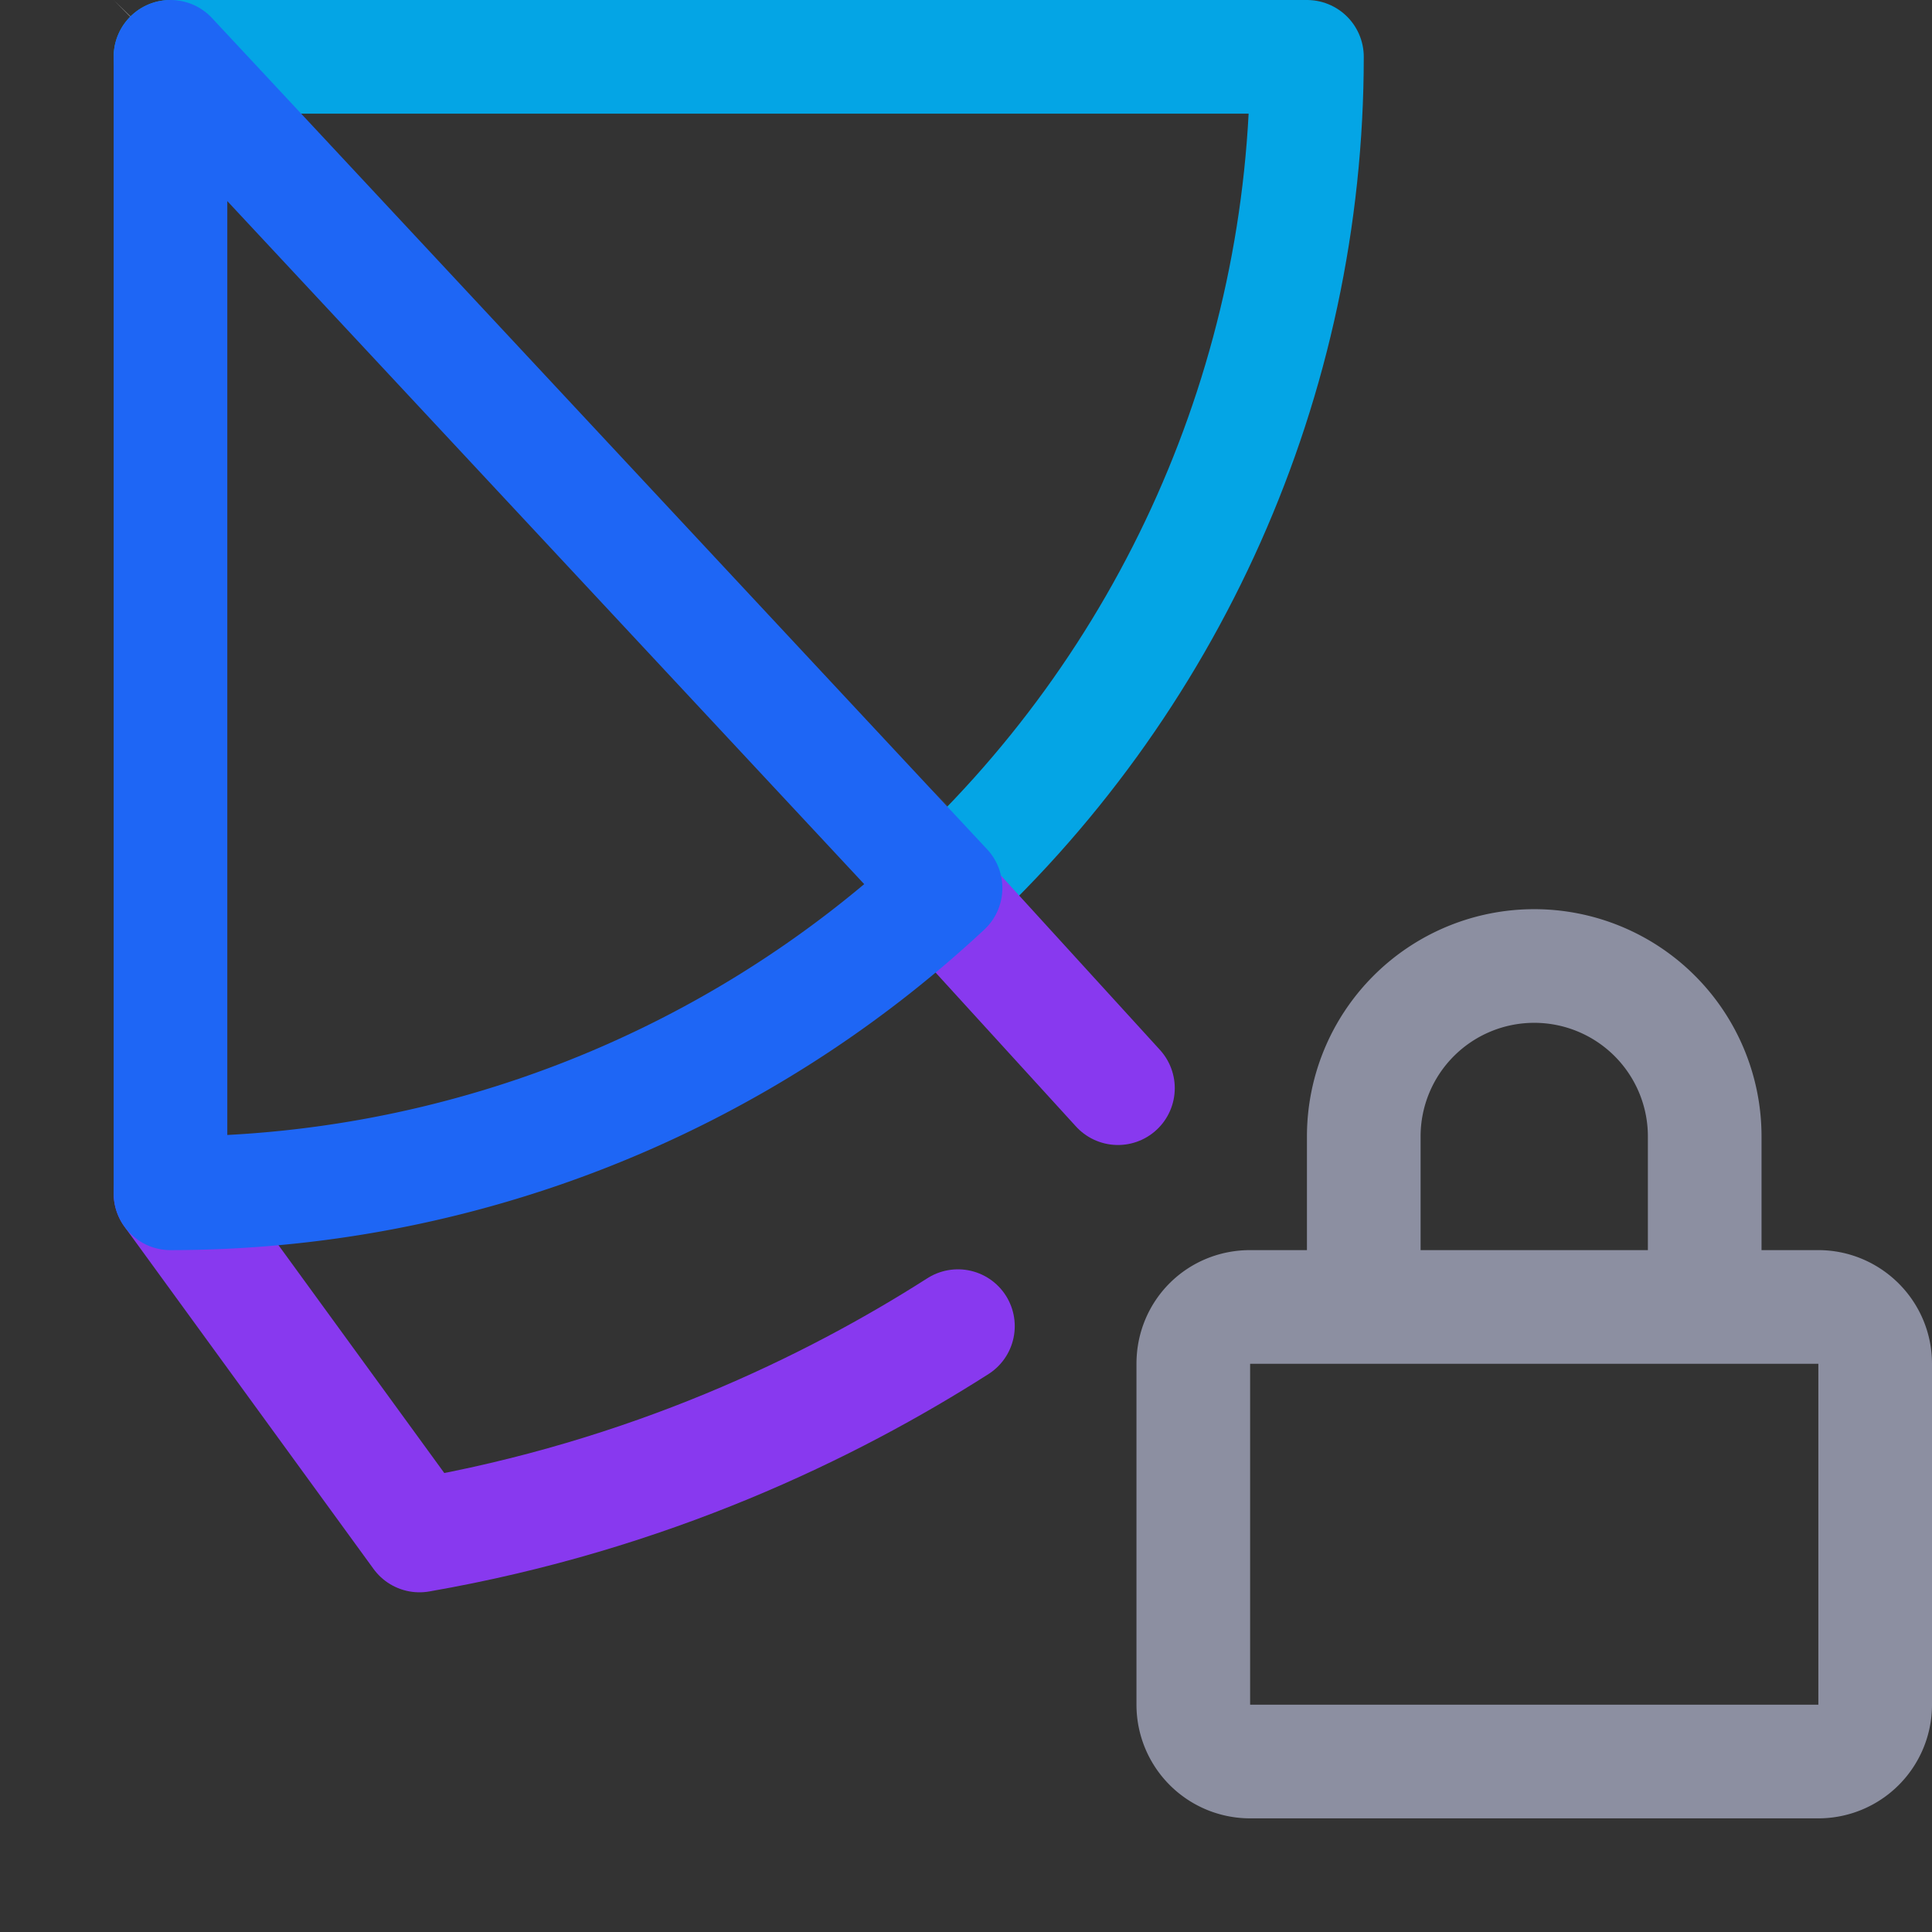 <?xml version='1.0' encoding='UTF-8'?>
<svg xmlns="http://www.w3.org/2000/svg" viewBox="-1 0 17 17">
  <rect x="-1" y="0" width="17" height="17" fill="#333333" stroke="none"/>
  <defs>
    <radialGradient id="a" cx="0" cy="0" r="1" gradientTransform="matrix(10.588 0 0 10.784 4.993 -.868)" gradientUnits="userSpaceOnUse">
      <stop offset="0" stop-color="#fff"/>
      <stop offset="1"/>
    </radialGradient>
  </defs>
  <path fill="none" stroke="#8c8fa1" stroke-linecap="round" stroke-linejoin="round" d="M15 11.5c.27 0 .5.22.5.5v3a.5.5 0 01-.5.5h-5a.5.5 0 01-.5-.5v-3c0-.28.22-.5.5-.5zm-4 0V10a1.5 1.5 0 013 0v1.5"/>
  <path fill="url(#a)" d="M 0,0 7.778,7.923 Q 7.882,7.816 7.983,7.708 Z"/>
  <path fill="none" stroke="#04a5e5" stroke-linecap="round" stroke-linejoin="round" d="m 0.5,0.5 h 10 c 0,2.833 -1.202,5.533 -3.306,7.429"/>
  <path fill="none" stroke="#8839ef" stroke-linecap="round" stroke-linejoin="round" d="m 7.25,7.835 1.058,1.16 0.529,0.58 M 7.429,11.669 C 6.309,12.384 4.711,13.16 2.691,13.511 L 0.5,10.5"/>
  <path fill="none" stroke="#1e66f5" stroke-linecap="round" stroke-linejoin="round" d="M 7.32,7.814 A 10,10 0 0 1 0.5,10.5 v -10 z"/>
</svg>
